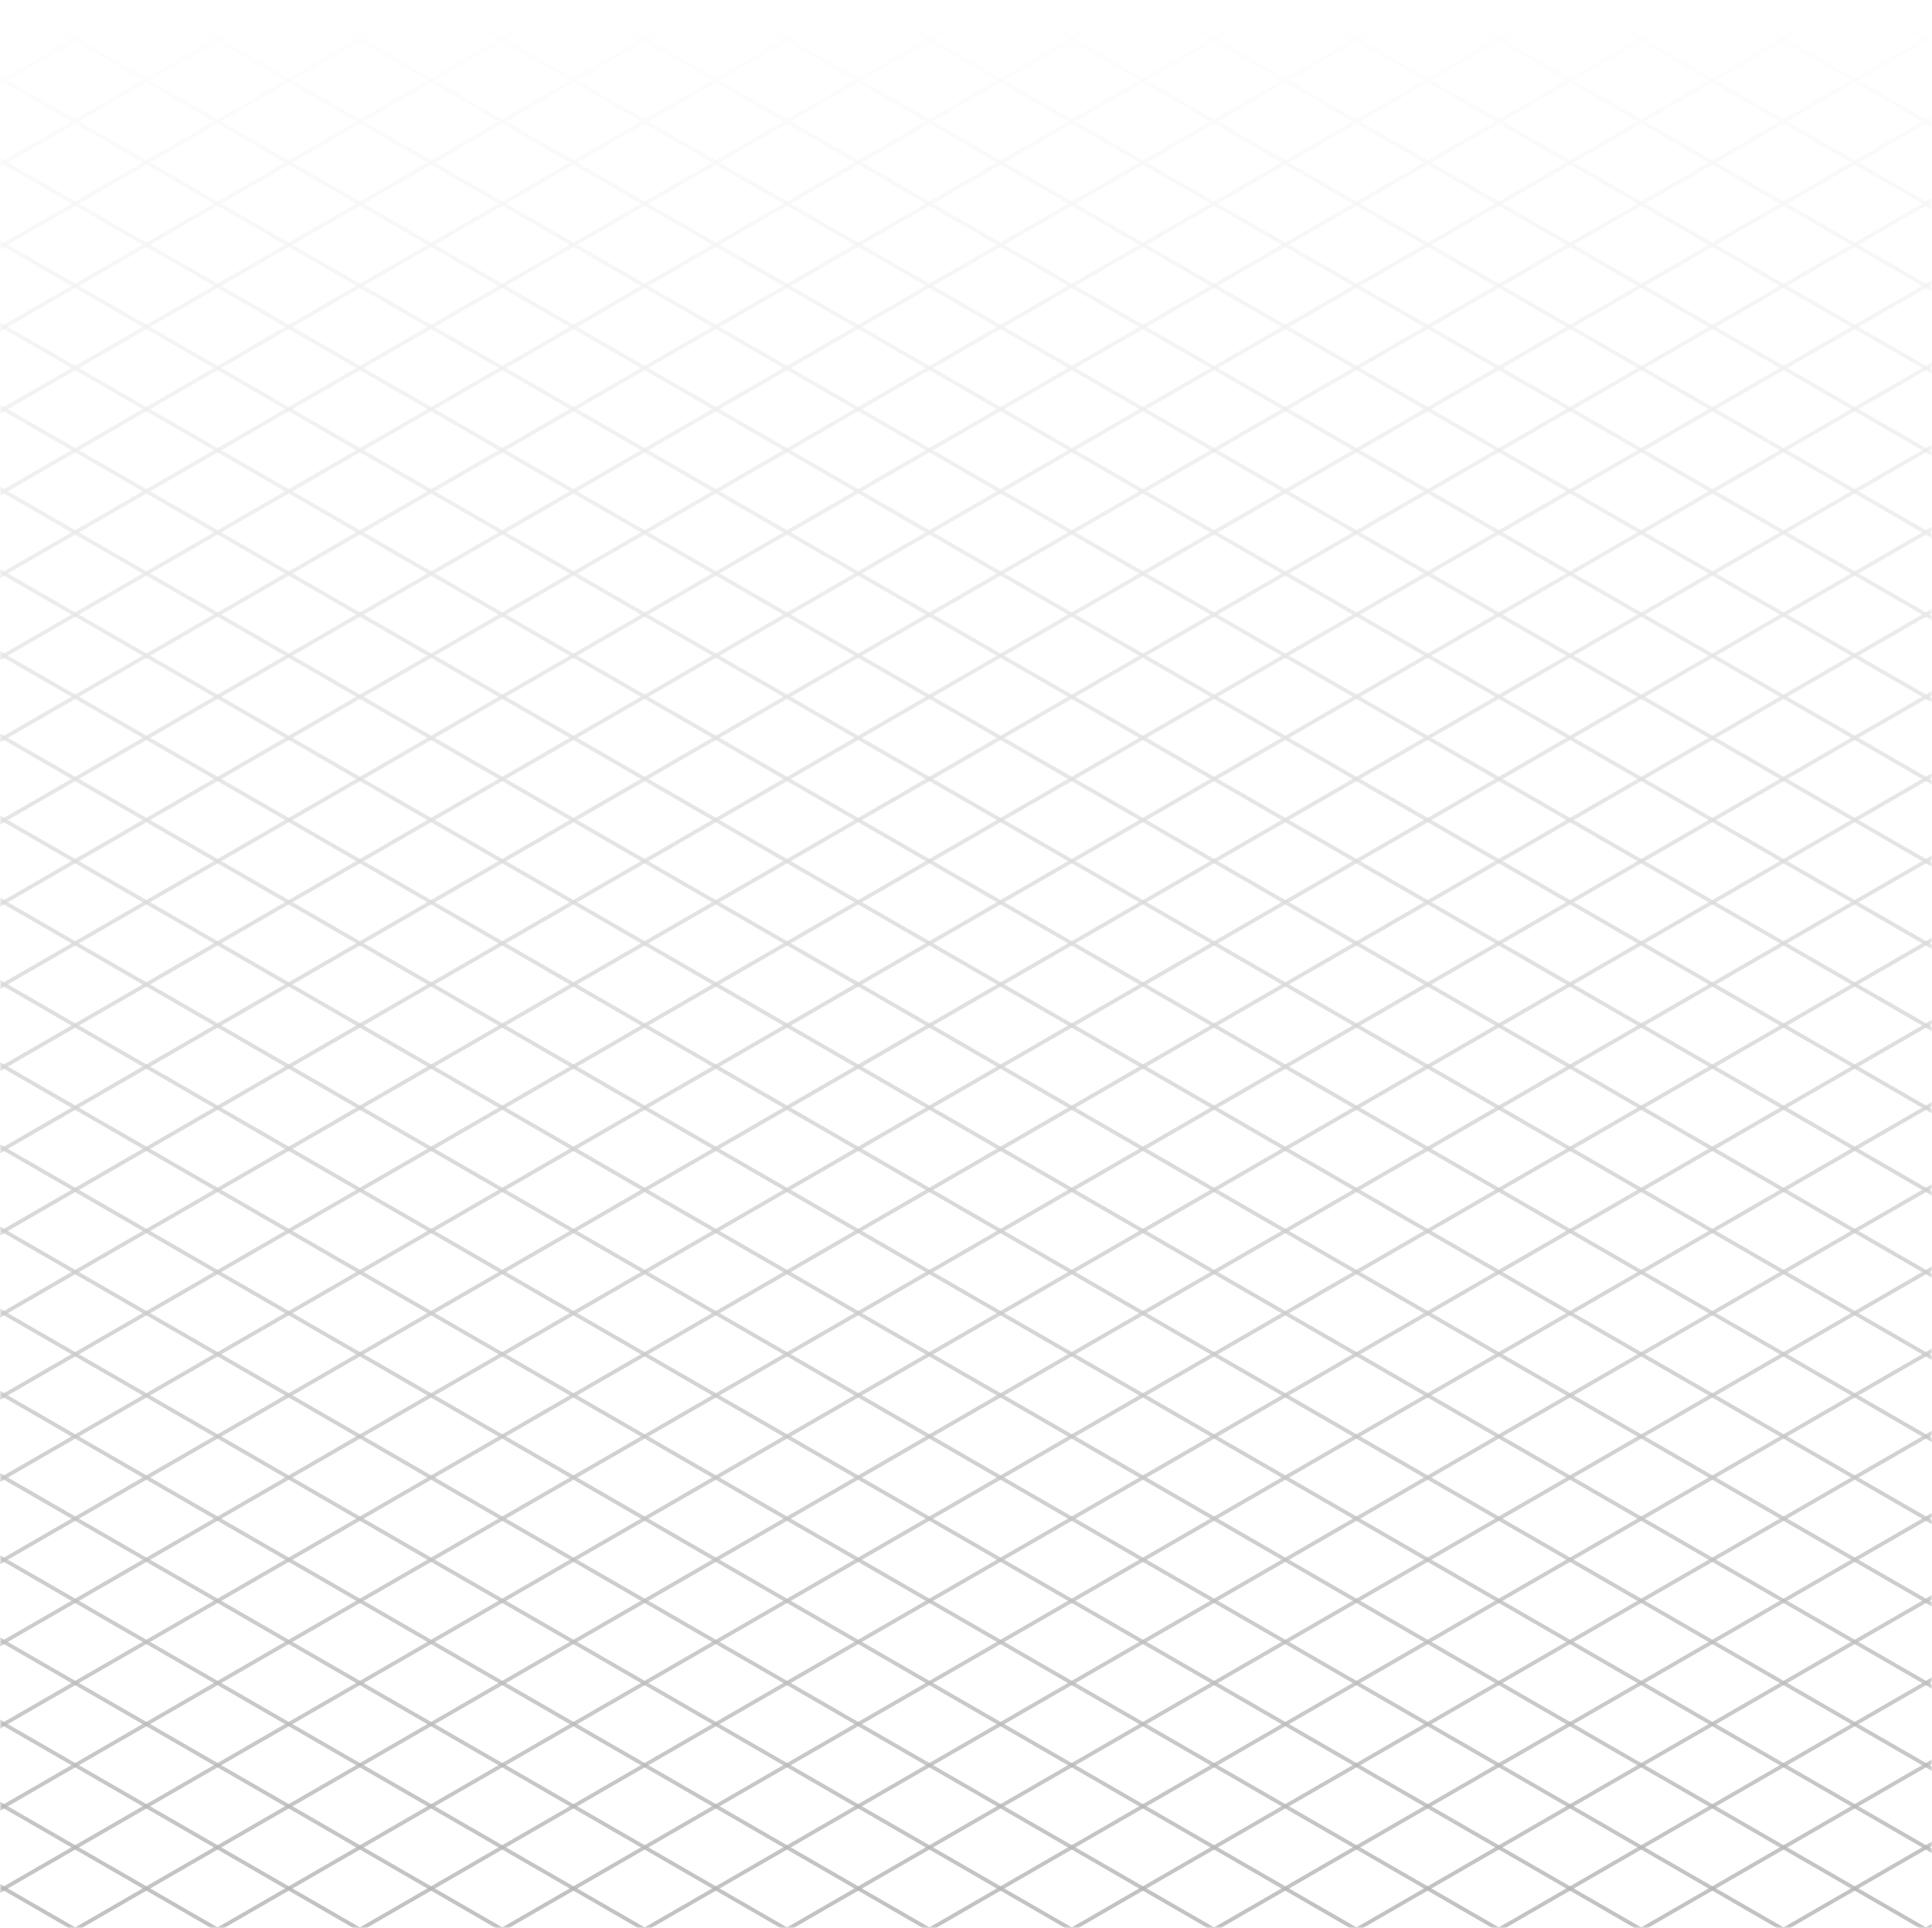 <svg width="500" height="499" viewBox="0 0 500 499" fill="none" xmlns="http://www.w3.org/2000/svg">
<mask id="mask0_2057_4672" style="mask-type:alpha" maskUnits="userSpaceOnUse" x="0" y="0" width="500" height="499">
<rect width="500" height="499" fill="url(#paint0_linear_2057_4672)"/>
</mask>
<g mask="url(#mask0_2057_4672)">
<path d="M240.518 -160.01L-477.927 254.784" stroke="#B3B3B3" stroke-opacity="0.8"/>
<path d="M258.939 -149.374L-459.505 265.42" stroke="#B3B3B3" stroke-opacity="0.8"/>
<path d="M277.362 -138.738L-441.083 276.056" stroke="#B3B3B3" stroke-opacity="0.8"/>
<path d="M295.783 -128.103L-422.662 286.692" stroke="#B3B3B3" stroke-opacity="0.8"/>
<path d="M314.205 -117.467L-404.24 297.327" stroke="#B3B3B3" stroke-opacity="0.8"/>
<path d="M332.626 -106.831L-385.818 307.963" stroke="#B3B3B3" stroke-opacity="0.8"/>
<path d="M351.049 -96.195L-367.396 318.599" stroke="#B3B3B3" stroke-opacity="0.8"/>
<path d="M369.47 -85.56L-348.975 329.235" stroke="#B3B3B3" stroke-opacity="0.8"/>
<path d="M387.892 -74.924L-330.553 339.871" stroke="#B3B3B3" stroke-opacity="0.8"/>
<path d="M406.313 -64.288L-312.131 350.506" stroke="#B3B3B3" stroke-opacity="0.8"/>
<path d="M424.736 -53.652L-293.709 361.142" stroke="#B3B3B3" stroke-opacity="0.8"/>
<path d="M443.157 -43.017L-275.288 371.778" stroke="#B3B3B3" stroke-opacity="0.8"/>
<path d="M461.578 -32.381L-256.867 382.413" stroke="#B3B3B3" stroke-opacity="0.8"/>
<path d="M480 -21.745L-238.445 393.049" stroke="#B3B3B3" stroke-opacity="0.8"/>
<path d="M498.422 -11.109L-220.023 403.685" stroke="#B3B3B3" stroke-opacity="0.8"/>
<path d="M516.844 -0.474L-201.601 414.321" stroke="#B3B3B3" stroke-opacity="0.8"/>
<path d="M535.265 10.162L-183.18 424.956" stroke="#B3B3B3" stroke-opacity="0.8"/>
<path d="M553.686 20.798L-164.759 435.592" stroke="#B3B3B3" stroke-opacity="0.8"/>
<path d="M572.108 31.433L-146.337 446.228" stroke="#B3B3B3" stroke-opacity="0.8"/>
<path d="M590.53 42.069L-127.915 456.863" stroke="#B3B3B3" stroke-opacity="0.8"/>
<path d="M608.952 52.705L-109.493 467.5" stroke="#B3B3B3" stroke-opacity="0.8"/>
<path d="M627.374 63.341L-91.071 478.135" stroke="#B3B3B3" stroke-opacity="0.8"/>
<path d="M645.795 73.977L-72.649 488.771" stroke="#B3B3B3" stroke-opacity="0.8"/>
<path d="M664.216 84.612L-54.229 499.407" stroke="#B3B3B3" stroke-opacity="0.8"/>
<path d="M682.638 95.248L-35.807 510.042" stroke="#B3B3B3" stroke-opacity="0.8"/>
<path d="M701.06 105.884L-17.385 520.678" stroke="#B3B3B3" stroke-opacity="0.8"/>
<path d="M719.481 116.52L1.037 531.314" stroke="#B3B3B3" stroke-opacity="0.8"/>
<path d="M737.903 127.155L19.459 541.95" stroke="#B3B3B3" stroke-opacity="0.8"/>
<path d="M756.325 137.792L37.88 552.586" stroke="#B3B3B3" stroke-opacity="0.8"/>
<path d="M774.746 148.427L56.301 563.221" stroke="#B3B3B3" stroke-opacity="0.8"/>
<path d="M793.168 159.063L74.723 573.857" stroke="#B3B3B3" stroke-opacity="0.8"/>
<path d="M811.59 169.698L93.145 584.493" stroke="#B3B3B3" stroke-opacity="0.8"/>
<path d="M830.012 180.334L111.567 595.129" stroke="#B3B3B3" stroke-opacity="0.8"/>
<path d="M848.433 190.97L129.988 605.764" stroke="#B3B3B3" stroke-opacity="0.8"/>
<path d="M866.854 201.605L148.41 616.4" stroke="#B3B3B3" stroke-opacity="0.8"/>
<path d="M885.276 212.241L166.832 627.036" stroke="#B3B3B3" stroke-opacity="0.8"/>
<path d="M903.698 222.877L185.253 637.672" stroke="#B3B3B3" stroke-opacity="0.8"/>
<path d="M922.119 233.513L203.674 648.307" stroke="#B3B3B3" stroke-opacity="0.8"/>
<path d="M940.542 244.148L222.097 658.943" stroke="#B3B3B3" stroke-opacity="0.8"/>
<path d="M958.963 254.784L240.518 669.579" stroke="#B3B3B3" stroke-opacity="0.8"/>
<path d="M-477.926 254.784L240.519 669.579" stroke="#B3B3B3" stroke-opacity="0.8"/>
<path d="M-459.505 244.148L258.94 658.943" stroke="#B3B3B3" stroke-opacity="0.8"/>
<path d="M-441.083 233.513L277.362 648.307" stroke="#B3B3B3" stroke-opacity="0.8"/>
<path d="M-422.662 222.877L295.783 637.671" stroke="#B3B3B3" stroke-opacity="0.8"/>
<path d="M-404.24 212.241L314.205 627.036" stroke="#B3B3B3" stroke-opacity="0.8"/>
<path d="M-385.818 201.605L332.626 616.4" stroke="#B3B3B3" stroke-opacity="0.8"/>
<path d="M-367.396 190.97L351.048 605.764" stroke="#B3B3B3" stroke-opacity="0.8"/>
<path d="M-348.975 180.334L369.47 595.129" stroke="#B3B3B3" stroke-opacity="0.8"/>
<path d="M-330.553 169.698L387.892 584.493" stroke="#B3B3B3" stroke-opacity="0.8"/>
<path d="M-312.131 159.063L406.313 573.857" stroke="#B3B3B3" stroke-opacity="0.8"/>
<path d="M-293.71 148.427L424.734 563.221" stroke="#B3B3B3" stroke-opacity="0.8"/>
<path d="M-275.289 137.792L443.156 552.586" stroke="#B3B3B3" stroke-opacity="0.8"/>
<path d="M-256.866 127.155L461.579 541.95" stroke="#B3B3B3" stroke-opacity="0.8"/>
<path d="M-238.445 116.52L480 531.314" stroke="#B3B3B3" stroke-opacity="0.8"/>
<path d="M-220.022 105.884L498.422 520.678" stroke="#B3B3B3" stroke-opacity="0.8"/>
<path d="M-201.602 95.248L516.843 510.042" stroke="#B3B3B3" stroke-opacity="0.8"/>
<path d="M-183.18 84.612L535.265 499.407" stroke="#B3B3B3" stroke-opacity="0.8"/>
<path d="M-164.759 73.977L553.686 488.771" stroke="#B3B3B3" stroke-opacity="0.8"/>
<path d="M-146.337 63.341L572.108 478.135" stroke="#B3B3B3" stroke-opacity="0.8"/>
<path d="M-127.916 52.705L590.529 467.5" stroke="#B3B3B3" stroke-opacity="0.8"/>
<path d="M-109.493 42.069L608.952 456.863" stroke="#B3B3B3" stroke-opacity="0.8"/>
<path d="M-91.071 31.433L627.374 446.228" stroke="#B3B3B3" stroke-opacity="0.8"/>
<path d="M-72.649 20.798L645.795 435.592" stroke="#B3B3B3" stroke-opacity="0.8"/>
<path d="M-54.228 10.162L664.216 424.956" stroke="#B3B3B3" stroke-opacity="0.8"/>
<path d="M-35.807 -0.474L682.638 414.321" stroke="#B3B3B3" stroke-opacity="0.8"/>
<path d="M-17.385 -11.109L701.06 403.685" stroke="#B3B3B3" stroke-opacity="0.8"/>
<path d="M1.037 -21.745L719.481 393.049" stroke="#B3B3B3" stroke-opacity="0.8"/>
<path d="M19.458 -32.381L737.903 382.413" stroke="#B3B3B3" stroke-opacity="0.8"/>
<path d="M37.88 -43.017L756.325 371.777" stroke="#B3B3B3" stroke-opacity="0.8"/>
<path d="M56.302 -53.653L774.747 361.142" stroke="#B3B3B3" stroke-opacity="0.8"/>
<path d="M74.723 -64.288L793.168 350.506" stroke="#B3B3B3" stroke-opacity="0.8"/>
<path d="M93.144 -74.924L811.589 339.87" stroke="#B3B3B3" stroke-opacity="0.8"/>
<path d="M111.566 -85.56L830.011 329.235" stroke="#B3B3B3" stroke-opacity="0.8"/>
<path d="M129.988 -96.195L848.433 318.599" stroke="#B3B3B3" stroke-opacity="0.8"/>
<path d="M148.41 -106.831L866.855 307.963" stroke="#B3B3B3" stroke-opacity="0.8"/>
<path d="M166.832 -117.467L885.276 297.328" stroke="#B3B3B3" stroke-opacity="0.8"/>
<path d="M185.253 -128.103L903.698 286.691" stroke="#B3B3B3" stroke-opacity="0.8"/>
<path d="M203.675 -138.739L922.12 276.056" stroke="#B3B3B3" stroke-opacity="0.8"/>
<path d="M222.097 -149.374L940.541 265.42" stroke="#B3B3B3" stroke-opacity="0.8"/>
<path d="M240.518 -160.01L958.963 254.784" stroke="#B3B3B3" stroke-opacity="0.8"/>
</g>
<defs>
<linearGradient id="paint0_linear_2057_4672" x1="250" y1="0" x2="250" y2="499" gradientUnits="userSpaceOnUse">
<stop stop-color="white" stop-opacity="0"/>
<stop offset="1" stop-color="white"/>
</linearGradient>
</defs>
</svg>
